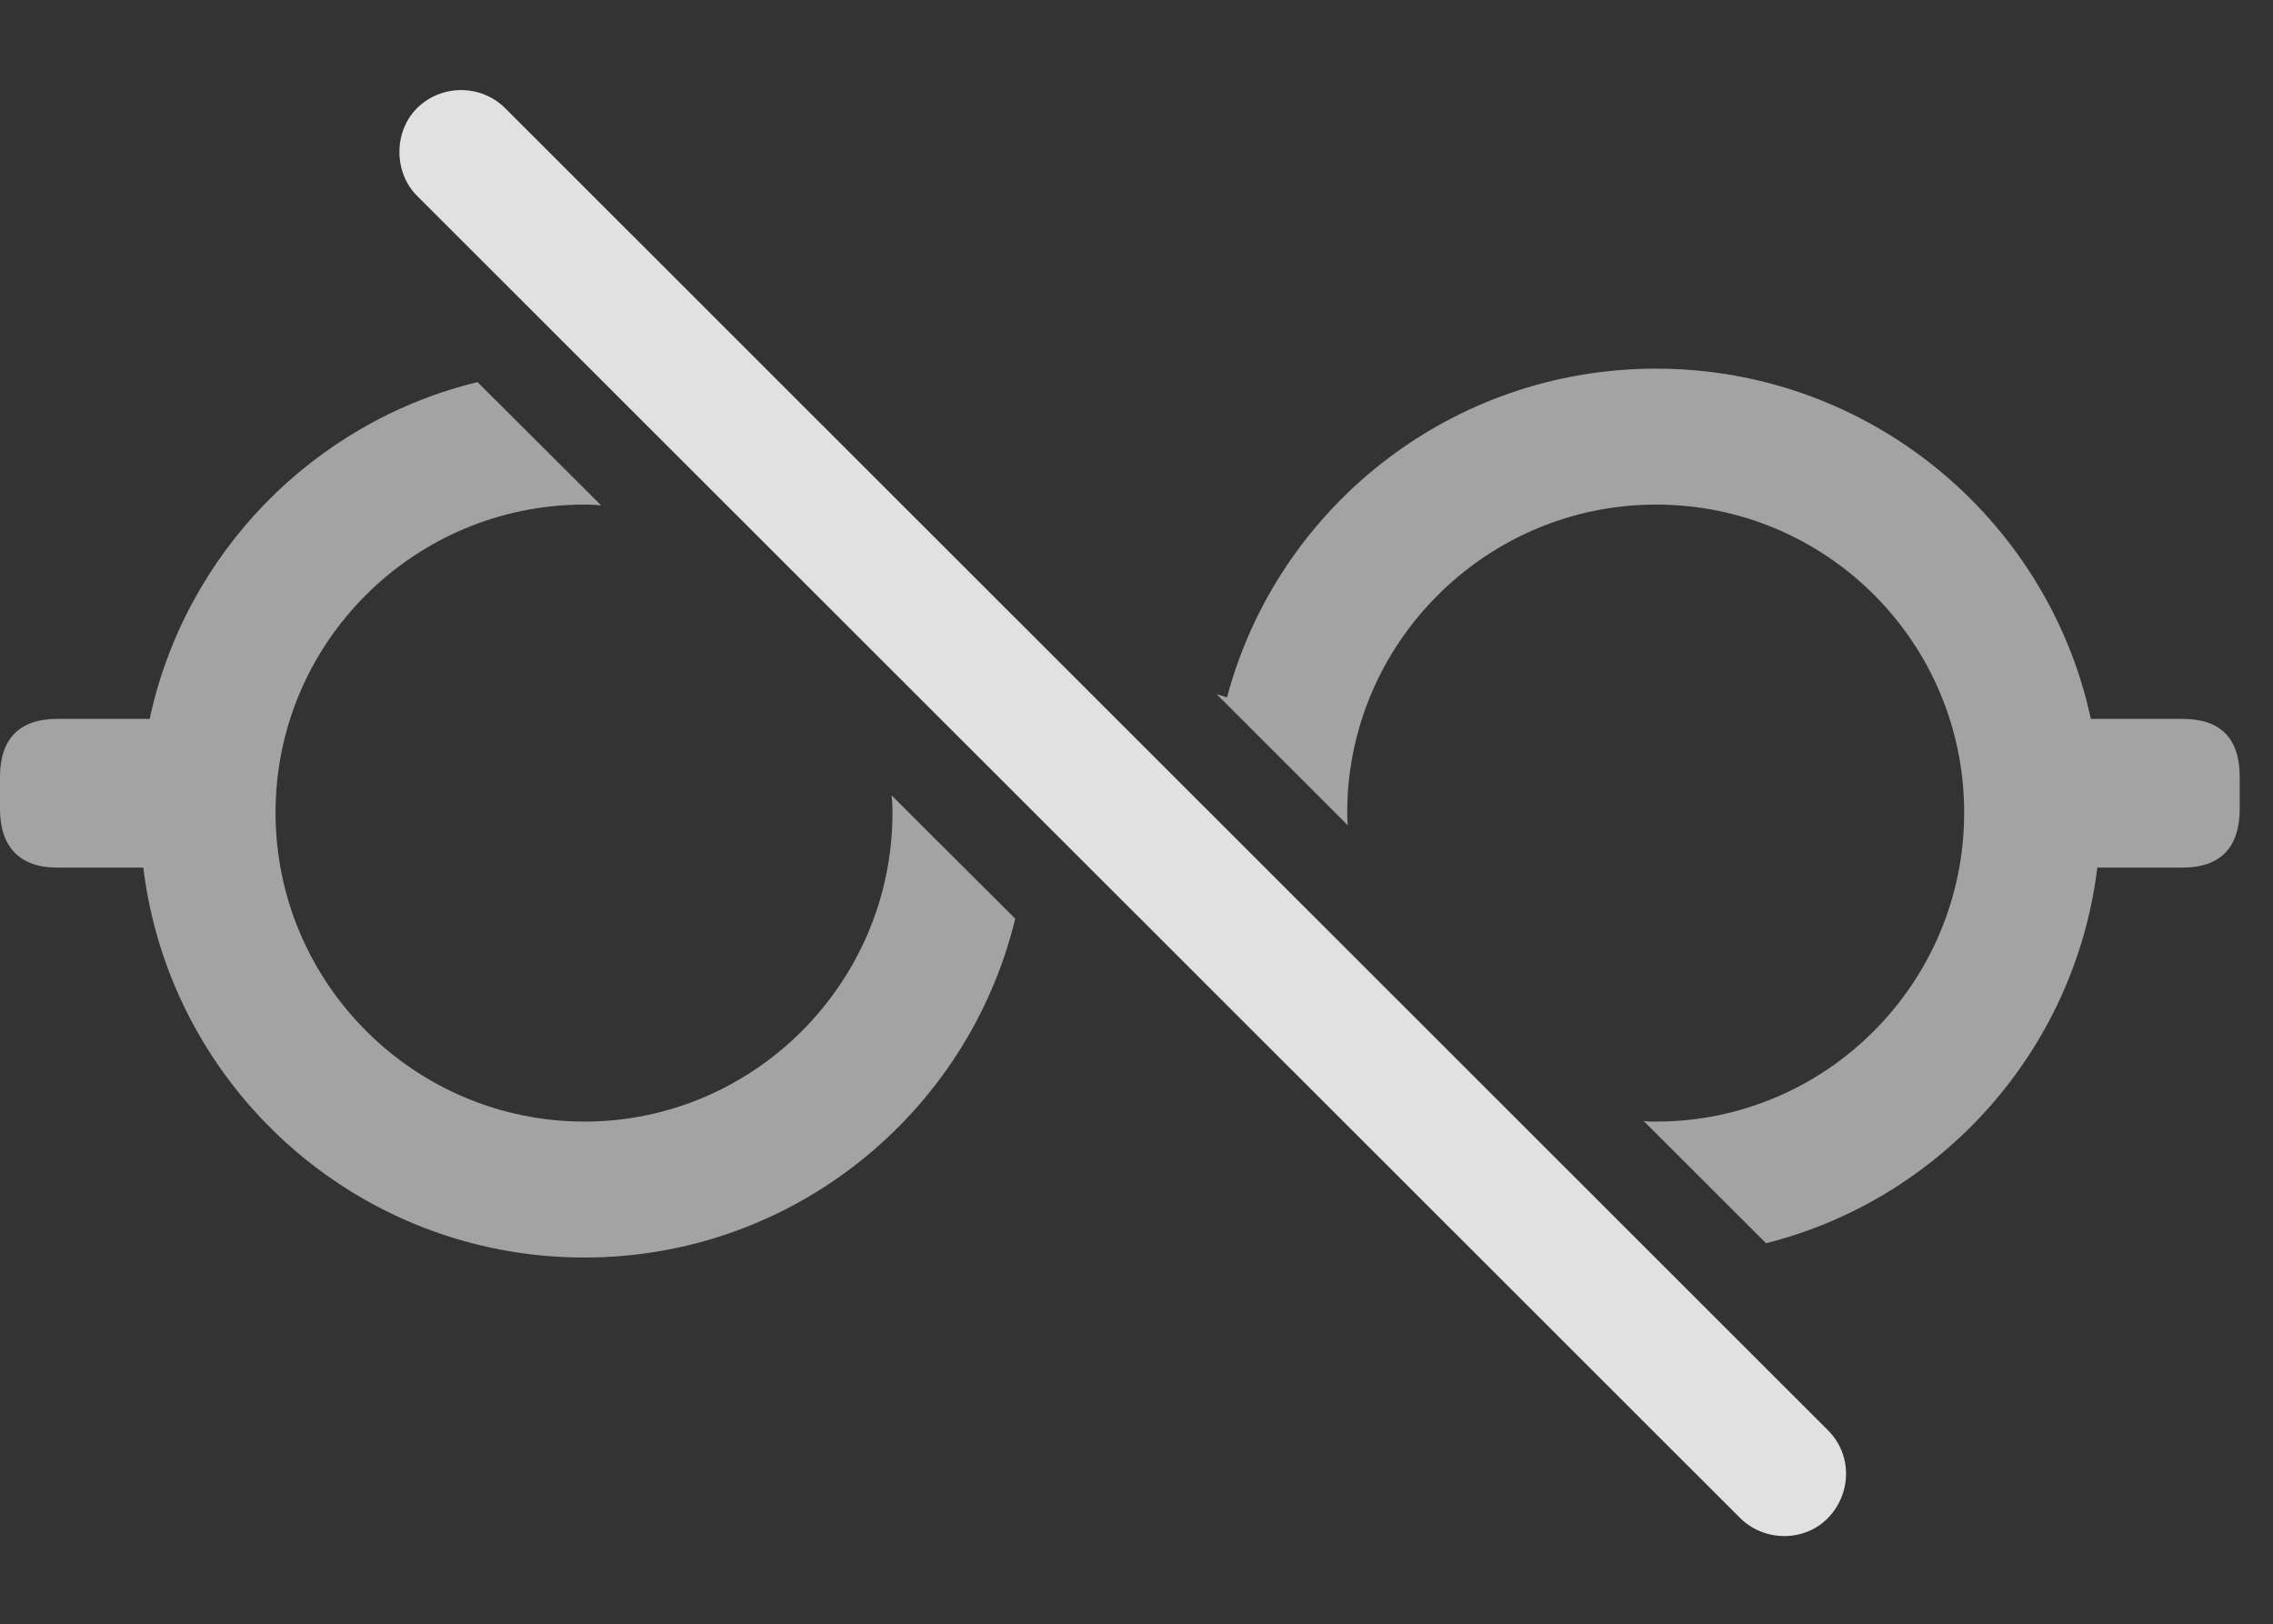 <?xml version="1.0" encoding="UTF-8"?>
<!--Generator: Apple Native CoreSVG 232.5-->
<!DOCTYPE svg
PUBLIC "-//W3C//DTD SVG 1.1//EN"
       "http://www.w3.org/Graphics/SVG/1.1/DTD/svg11.dtd">
<svg version="1.1" xmlns="http://www.w3.org/2000/svg" xmlns:xlink="http://www.w3.org/1999/xlink" width="24.648" height="17.612">
 <rect width="100%" height="100%" fill="#333333" stroke="none"/>
 <g>
  <rect height="17.612" opacity="0" width="24.648" x="0" y="0"/>
  <path d="M6.519 5.48C6.459 5.473 6.399 5.471 6.338 5.471C4.492 5.471 2.988 6.965 2.988 8.811C2.988 10.657 4.492 12.161 6.338 12.161C8.174 12.161 9.678 10.657 9.678 8.811C9.678 8.748 9.676 8.685 9.668 8.624L11.009 9.961C10.498 12.072 8.598 13.635 6.338 13.635C3.874 13.635 1.844 11.792 1.554 9.407L0.615 9.407C0.215 9.407 0 9.182 0 8.772L0 8.42C0 8.01 0.215 7.795 0.615 7.795L1.623 7.795C2.008 6.001 3.397 4.576 5.178 4.143ZM22.673 7.795L23.672 7.795C24.082 7.795 24.287 8.01 24.287 8.42L24.287 8.772C24.287 9.182 24.082 9.407 23.672 9.407L22.743 9.407C22.501 11.392 21.048 13.002 19.151 13.48L17.823 12.154C17.868 12.16 17.913 12.161 17.959 12.161C19.805 12.161 21.299 10.657 21.299 8.811C21.299 6.965 19.805 5.471 17.959 5.471C16.113 5.471 14.609 6.975 14.609 8.811C14.609 8.858 14.61 8.904 14.616 8.949L13.194 7.528C13.232 7.538 13.269 7.549 13.305 7.563C13.851 5.509 15.727 3.997 17.959 3.997C20.267 3.997 22.206 5.625 22.673 7.795Z" fill="#ffffff" fill-opacity="0.55"/>
  <path d="M18.867 16.457C19.131 16.721 19.57 16.721 19.824 16.457C20.078 16.194 20.088 15.774 19.824 15.51L5.479 1.174C5.215 0.911 4.785 0.911 4.521 1.174C4.268 1.428 4.268 1.868 4.521 2.122Z" fill="#ffffff" fill-opacity="0.85"/>
 </g>
</svg>
